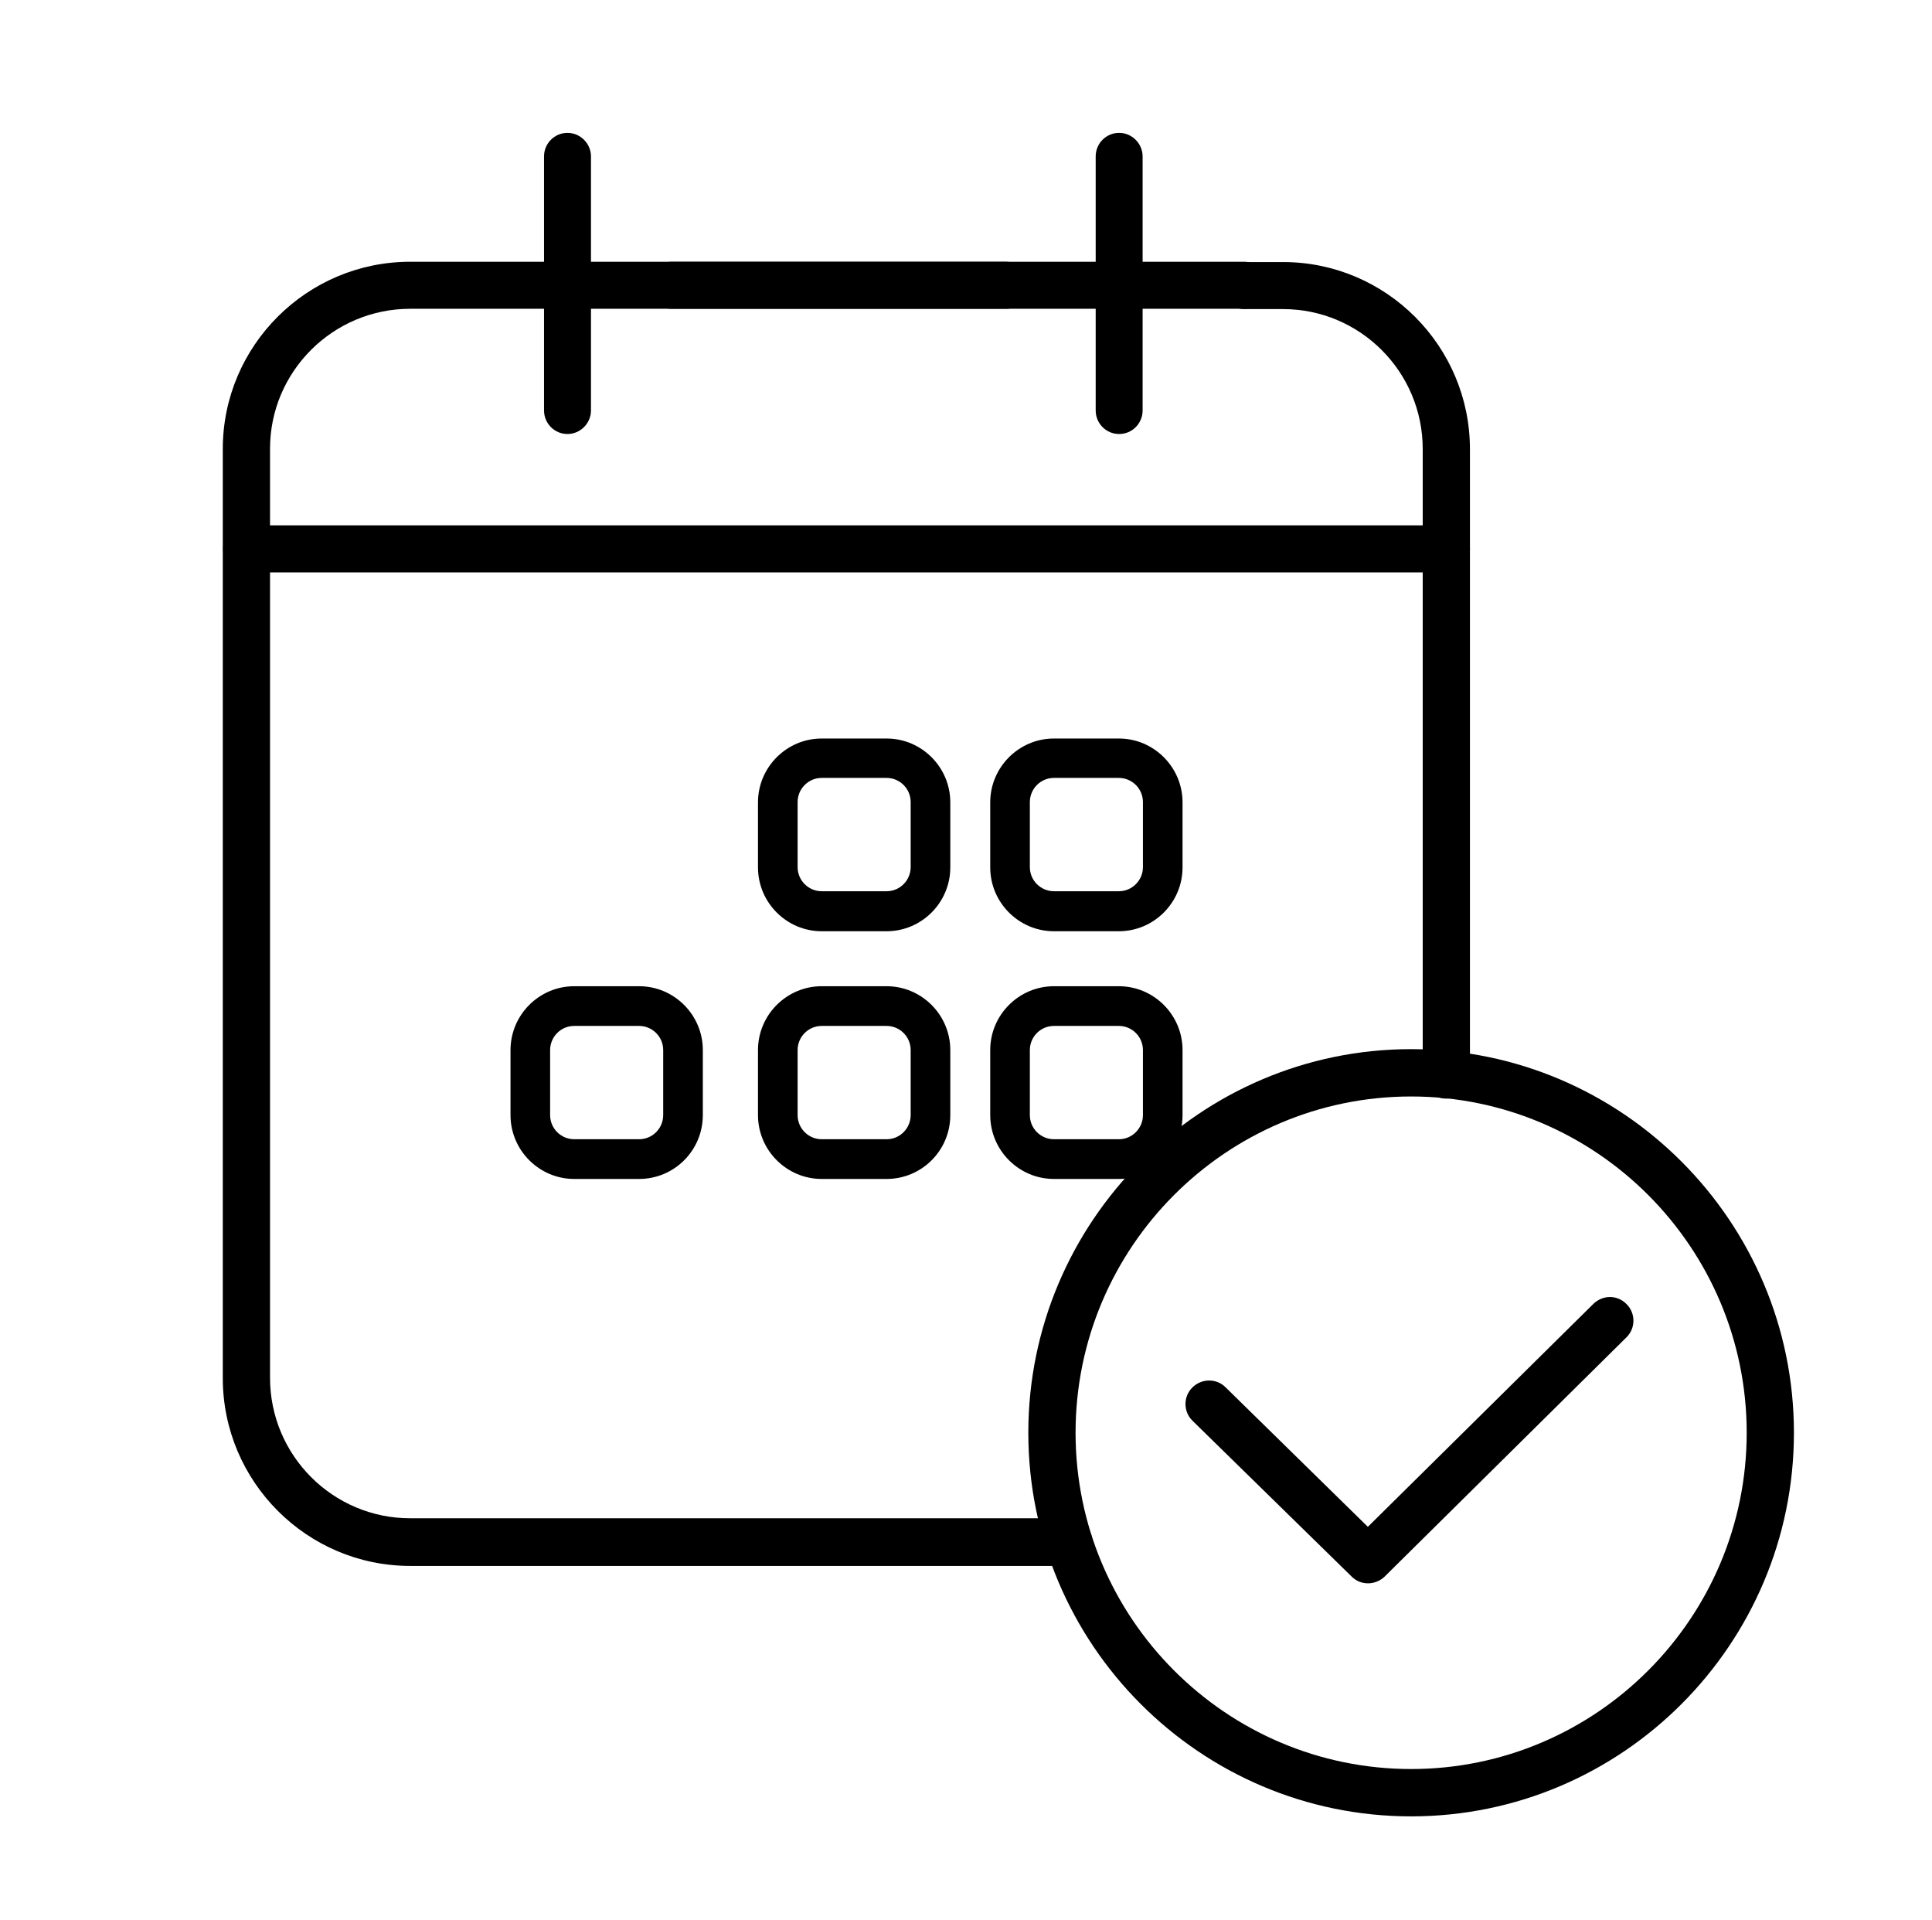 <svg width="159" height="158" viewBox="0 0 159 158" fill="none" xmlns="http://www.w3.org/2000/svg">
<path d="M87.965 128.848H33.761C25.258 128.848 18.335 121.912 18.335 113.392V36.943C18.335 28.449 25.258 21.538 33.761 21.538H102.388C103.467 21.538 104.319 22.417 104.319 23.473C104.319 24.528 103.441 25.408 102.388 25.408H33.761C27.39 25.408 22.223 30.585 22.223 36.918V113.367C22.223 119.75 27.39 124.927 33.761 124.927H87.965C89.044 124.927 89.897 125.807 89.897 126.863C89.897 127.918 89.044 128.848 87.965 128.848Z" fill="black"/>
<path d="M119.018 90.397C117.939 90.397 117.087 89.518 117.087 88.462V36.943C117.087 30.585 111.919 25.433 105.599 25.433H102.413C101.335 25.433 100.482 24.553 100.482 23.498C100.482 22.442 101.36 21.563 102.413 21.563H105.599C114.077 21.563 120.974 28.474 120.974 36.968V88.487C120.974 89.518 120.096 90.397 119.018 90.397Z" fill="black"/>
<path d="M82.798 25.408H55.257C54.179 25.408 53.326 24.528 53.326 23.473C53.326 22.417 54.204 21.538 55.257 21.538H82.773C83.852 21.538 84.704 22.417 84.704 23.473C84.704 24.528 83.852 25.408 82.798 25.408Z" fill="black"/>
<path d="M46.704 35.712C45.626 35.712 44.773 34.832 44.773 33.776V12.867C44.773 11.787 45.651 10.932 46.704 10.932C47.758 10.932 48.636 11.812 48.636 12.867V33.776C48.636 34.832 47.758 35.712 46.704 35.712Z" fill="black"/>
<path d="M92.104 35.712C91.025 35.712 90.173 34.832 90.173 33.776V12.867C90.173 11.787 91.05 10.932 92.104 10.932C93.157 10.932 94.035 11.812 94.035 12.867V33.776C94.035 34.832 93.183 35.712 92.104 35.712Z" fill="black"/>
<path d="M119.043 47.096H20.292C19.213 47.096 18.361 46.216 18.361 45.161C18.361 44.105 19.238 43.226 20.292 43.226H119.043C120.122 43.226 120.974 44.105 120.974 45.161C120.974 46.216 120.097 47.096 119.043 47.096Z" fill="black"/>
<path d="M116.133 149.455C98.751 149.455 84.629 135.281 84.629 117.891C84.629 100.5 98.776 86.326 116.133 86.326C133.491 86.326 147.637 100.5 147.637 117.891C147.637 135.281 133.516 149.455 116.133 149.455ZM116.133 90.221C100.908 90.221 88.517 102.636 88.517 117.891C88.517 133.145 100.908 145.56 116.133 145.56C131.359 145.56 143.75 133.145 143.75 117.891C143.75 102.636 131.359 90.221 116.133 90.221Z" fill="black"/>
<path d="M112.597 130.28C112.095 130.28 111.619 130.104 111.242 129.727L98.149 116.911C97.371 116.157 97.371 114.925 98.124 114.171C98.876 113.417 100.106 113.392 100.858 114.146L112.572 125.631L131.133 107.285C131.911 106.531 133.115 106.531 133.867 107.31C134.62 108.064 134.62 109.296 133.842 110.05L113.926 129.753C113.575 130.079 113.073 130.28 112.597 130.28Z" fill="black"/>
<path d="M72.966 76.625H67.623C64.739 76.625 62.381 74.263 62.381 71.373V66.02C62.381 63.13 64.739 60.767 67.623 60.767H72.966C75.85 60.767 78.208 63.13 78.208 66.02V71.373C78.208 74.263 75.85 76.625 72.966 76.625ZM67.623 64.009C66.519 64.009 65.642 64.914 65.642 65.995V71.348C65.642 72.453 66.545 73.333 67.623 73.333H72.966C74.07 73.333 74.947 72.428 74.947 71.348V65.995C74.947 64.889 74.044 64.009 72.966 64.009H67.623Z" fill="black"/>
<path d="M92.079 76.625H86.737C83.852 76.625 81.494 74.263 81.494 71.373V66.02C81.494 63.13 83.852 60.767 86.737 60.767H92.079C94.964 60.767 97.321 63.13 97.321 66.02V71.373C97.321 74.263 94.964 76.625 92.079 76.625ZM86.737 64.009C85.633 64.009 84.755 64.914 84.755 65.995V71.348C84.755 72.453 85.658 73.333 86.737 73.333H92.079C93.183 73.333 94.061 72.428 94.061 71.348V65.995C94.061 64.889 93.158 64.009 92.079 64.009H86.737Z" fill="black"/>
<path d="M52.599 97.007H47.256C44.371 97.007 42.014 94.644 42.014 91.754V86.401C42.014 83.511 44.371 81.149 47.256 81.149H52.599C55.483 81.149 57.841 83.511 57.841 86.401V91.754C57.841 94.669 55.483 97.007 52.599 97.007ZM47.256 84.416C46.152 84.416 45.274 85.32 45.274 86.401V91.754C45.274 92.86 46.177 93.739 47.256 93.739H52.599C53.702 93.739 54.58 92.835 54.58 91.754V86.401C54.58 85.295 53.677 84.416 52.599 84.416H47.256Z" fill="black"/>
<path d="M72.966 97.007H67.623C64.739 97.007 62.381 94.644 62.381 91.754V86.401C62.381 83.511 64.739 81.149 67.623 81.149H72.966C75.85 81.149 78.208 83.511 78.208 86.401V91.754C78.208 94.669 75.85 97.007 72.966 97.007ZM67.623 84.416C66.519 84.416 65.642 85.32 65.642 86.401V91.754C65.642 92.86 66.545 93.739 67.623 93.739H72.966C74.07 93.739 74.947 92.835 74.947 91.754V86.401C74.947 85.295 74.044 84.416 72.966 84.416H67.623Z" fill="black"/>
<path d="M92.079 97.007H86.737C83.852 97.007 81.494 94.644 81.494 91.754V86.401C81.494 83.511 83.852 81.149 86.737 81.149H92.079C94.964 81.149 97.321 83.511 97.321 86.401V91.754C97.321 94.669 94.964 97.007 92.079 97.007ZM86.737 84.416C85.633 84.416 84.755 85.32 84.755 86.401V91.754C84.755 92.86 85.658 93.739 86.737 93.739H92.079C93.183 93.739 94.061 92.835 94.061 91.754V86.401C94.061 85.295 93.158 84.416 92.079 84.416H86.737Z" fill="black"/>
</svg>
